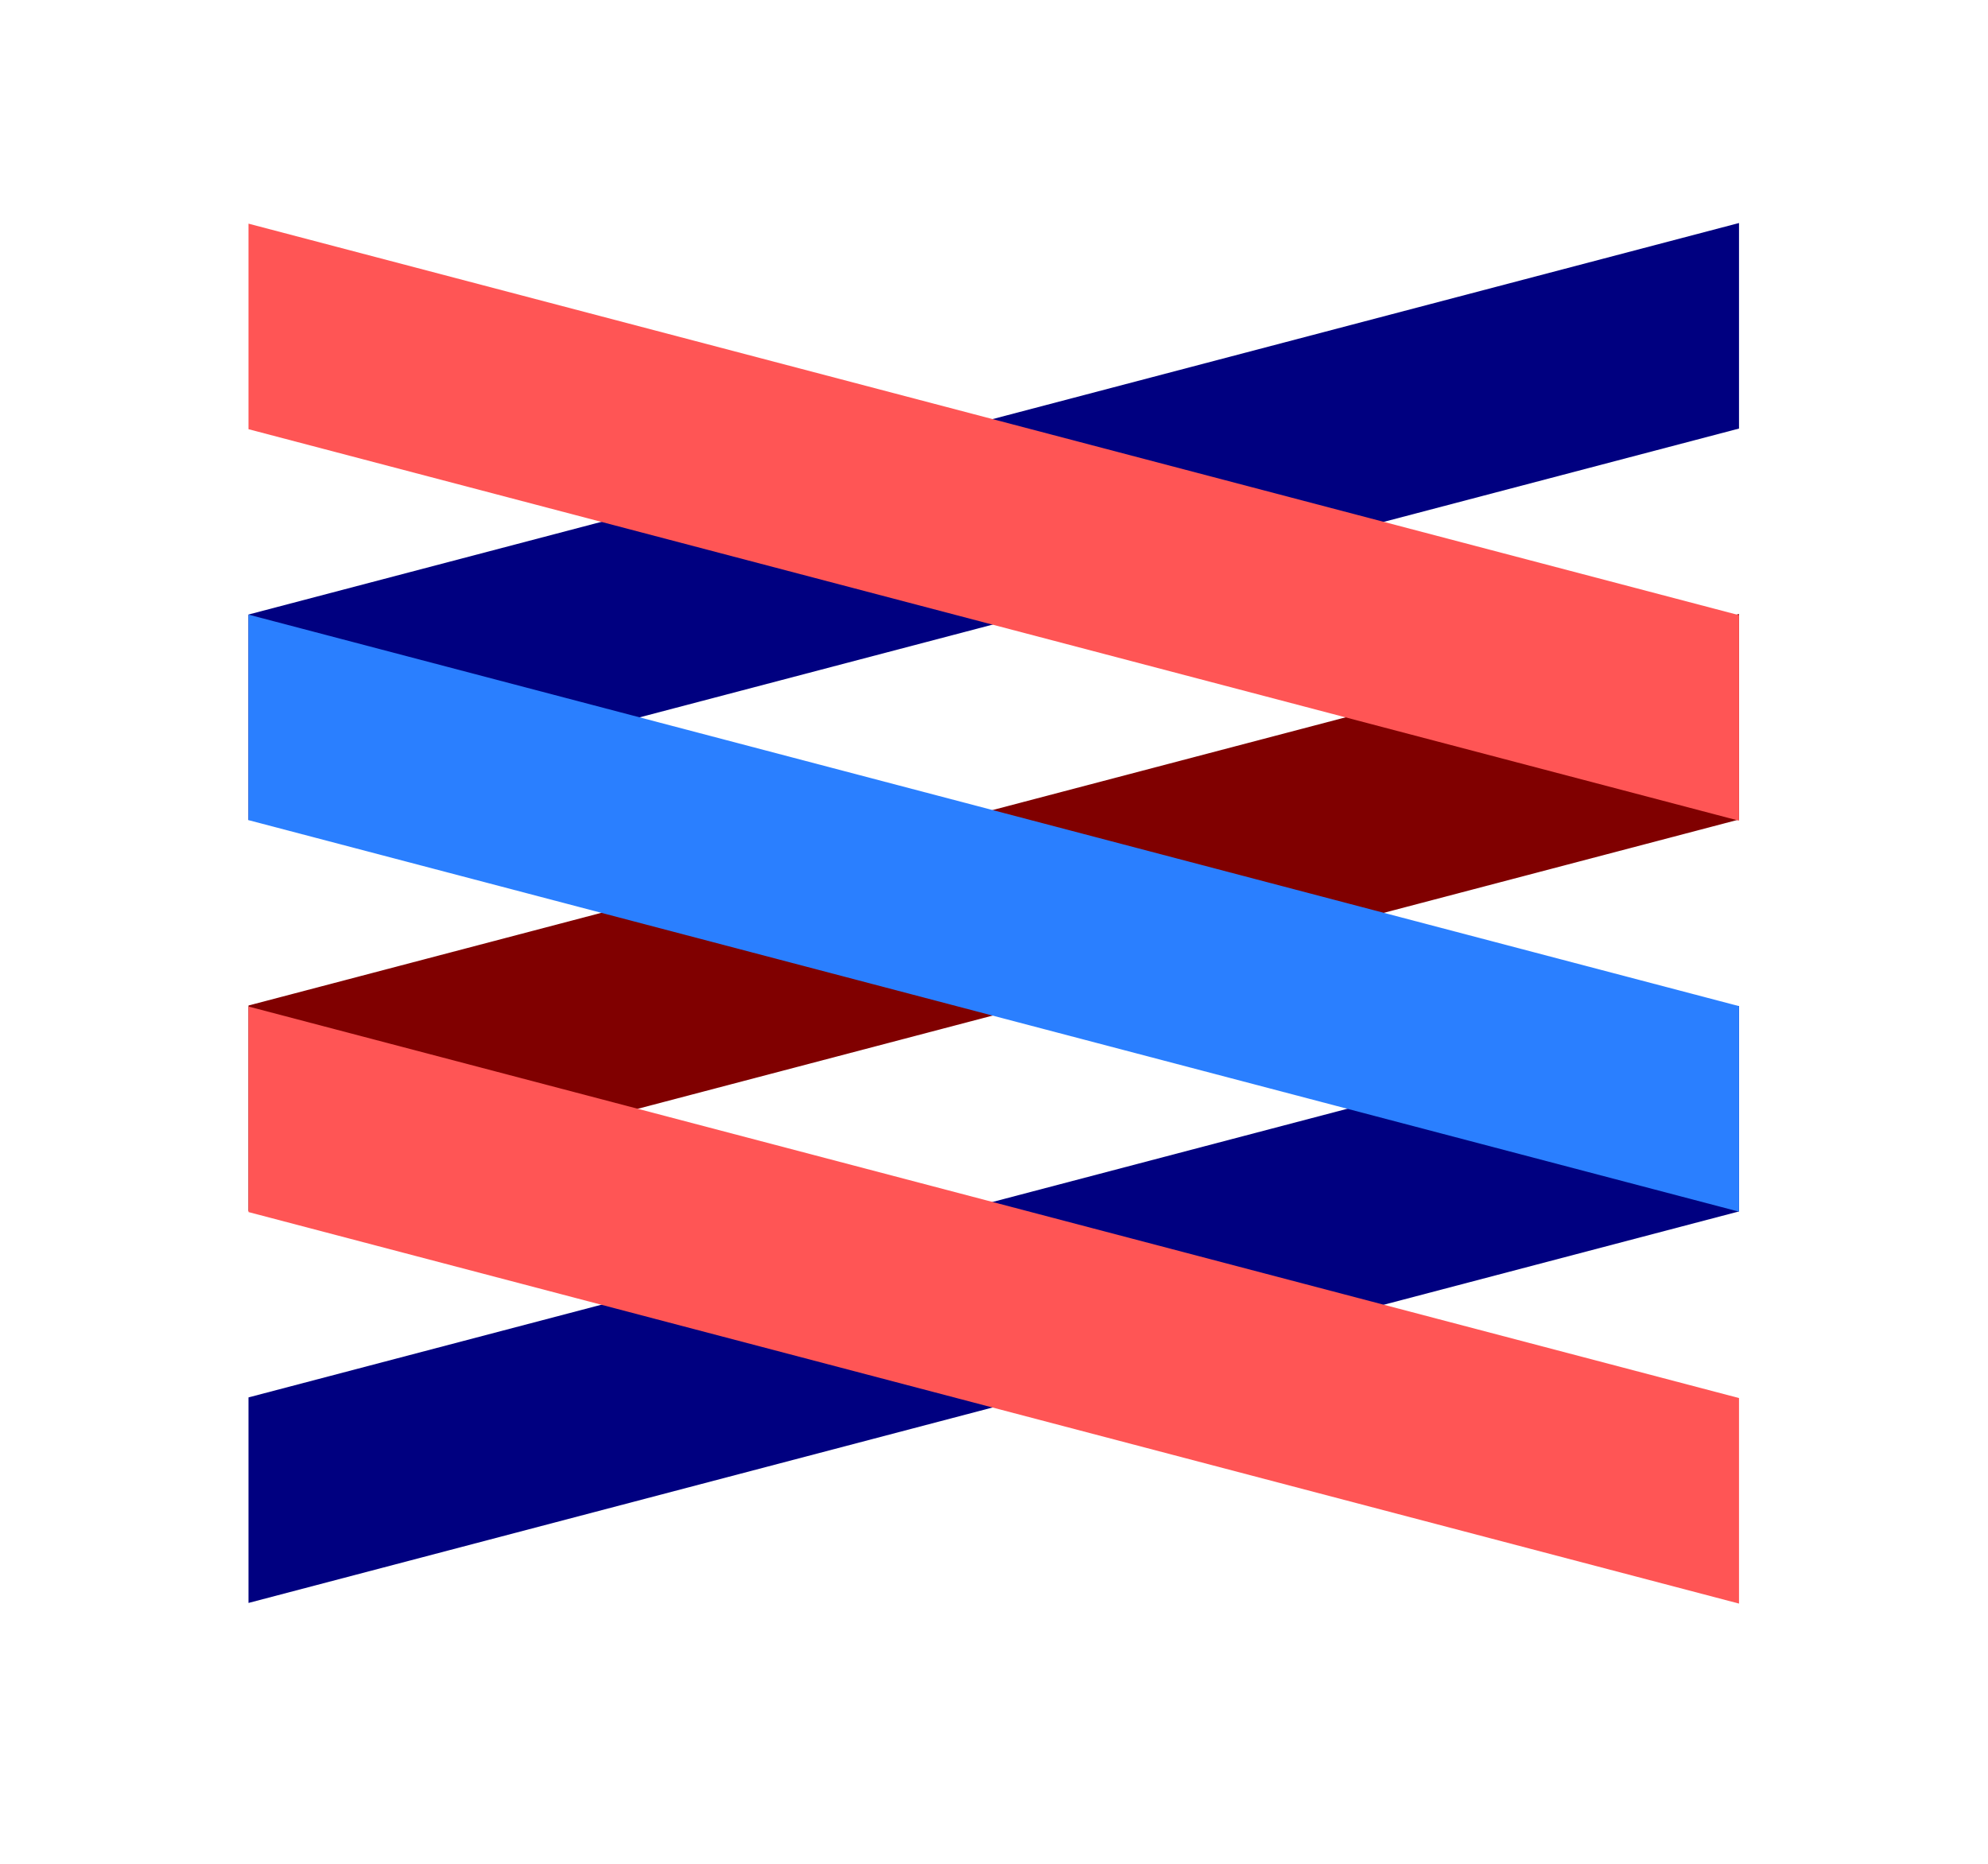 <?xml version="1.0" encoding="UTF-8"?>

<svg
   version="1.1"
   width="80"
   height="75"
   viewBox="-10 -12 100 100"
   id="zis-lang-logo"
   xmlns="http://www.w3.org/2000/svg"
   xmlns:svg="http://www.w3.org/2000/svg"
>
  <g>
    <rect
       style="fill:#000080;stroke-width:0.123;stroke-dasharray:0.123, 0.37"
       width="82.703"
       height="11.028"
       x="-82.703"
       y="62.976"
       transform="matrix(-0.967,0.254,0,1,0,0)"
    />
    <rect
       style="fill:#000080;stroke-width:0.123;stroke-dasharray:0.123, 0.37"
       width="82.703"
       height="11.028"
       x="-82.703"
       y="20.972"
       transform="matrix(-0.967,0.254,0,1,0,0)"
    />
    <rect
       style="fill:#800000;stroke-width:0.123;stroke-dasharray:0.123, 0.37"
       width="82.703"
       height="11.028"
       x="-82.703"
       y="41.949"
       transform="matrix(-0.967,0.254,0,1,0,0)"
    />
    <rect
       style="fill:#ff5555;stroke-width:0.123;stroke-dasharray:0.123, 0.37"
       width="82.703"
       height="11.028"
       x="-9.181906e-16"
       y="2.3283692e-16"
       transform="matrix(0.967,0.254,0,1,0,0)"
    />
    <rect
       style="fill:#ff5555;stroke-width:0.123;stroke-dasharray:0.123, 0.37"
       width="82.703"
       height="11.028"
       x="0"
       y="42.004"
       transform="matrix(0.967,0.254,0,1,0,0)"
    />
    <rect
       style="fill:#2a7fff;stroke-width:0.123;stroke-dasharray:0.123, 0.37"
       width="82.703"
       height="11.028"
       x="0"
       y="20.976"
       transform="matrix(0.967,0.254,0,1,0,0)"
    />
  </g>
</svg>
